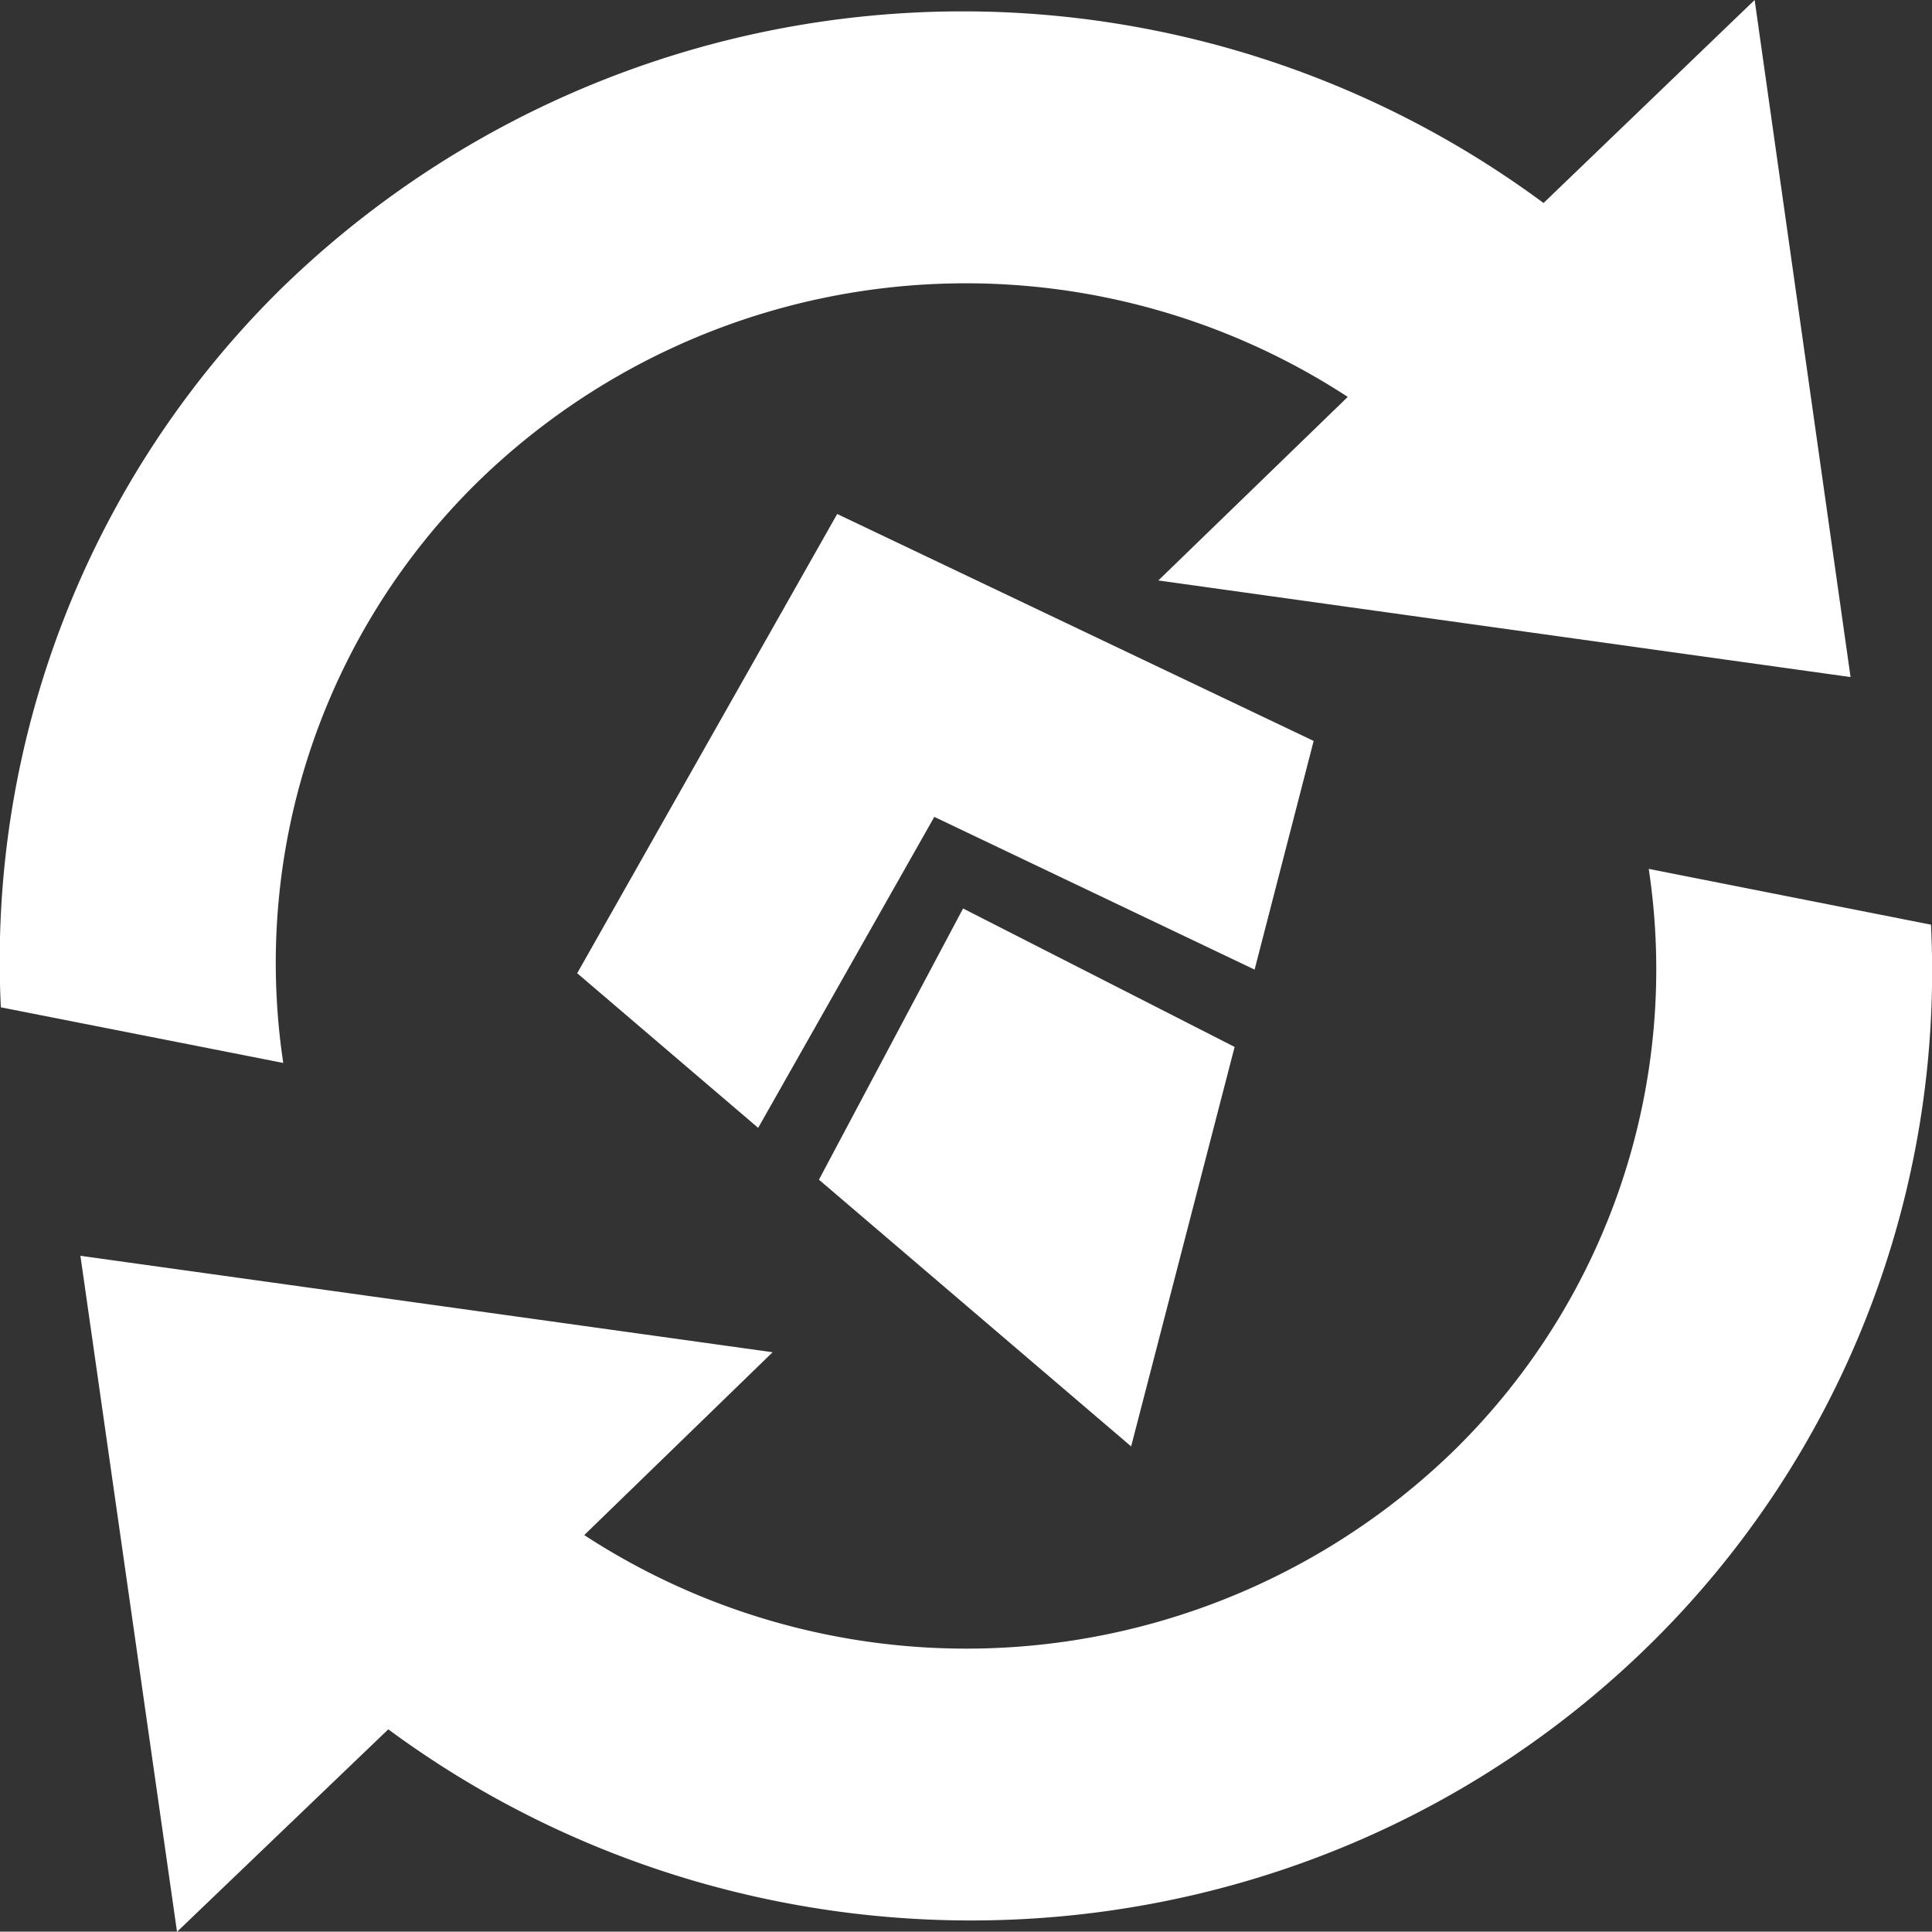 <svg xmlns="http://www.w3.org/2000/svg" viewBox="0 0 112.2 112.18"><rect x="0" y="0" width="112.2" height="112.18" fill="#333333" stroke="none"/><defs><style>.cls-1{fill:#fff;}</style></defs><title>icon-logo-sync</title><g id="Layer_2" data-name="Layer 2"><g id="Layer_1-2" data-name="Layer 1"><path class="cls-1" d="M95.75,50.46A39.12,39.12,0,0,1,84.53,84.15a40.62,40.62,0,0,1-50.6,5L44.87,78.53,4.67,72.93l5.61,39.26,12.27-11.76c22,16.25,53.31,14.72,73.34-5A54.8,54.8,0,0,0,112.14,53.7ZM27.68,28.05a40.59,40.59,0,0,1,50.59-5l-11,10.66,40.2,5.61L101.9,0,89.64,11.79a56.69,56.69,0,0,0-73.34,5A54.79,54.79,0,0,0,.05,58.5l16.4,3.23A39.12,39.12,0,0,1,27.68,28.05Z"/><polygon class="cls-1" points="55.93 52.76 47.56 68.51 65.69 84 71.7 60.8 55.93 52.76"/><polygon class="cls-1" points="48.62 29.85 33.52 56.52 44.03 65.5 54.26 47.44 72.86 56.31 76.29 43.03 48.62 29.85"/></g></g></svg>